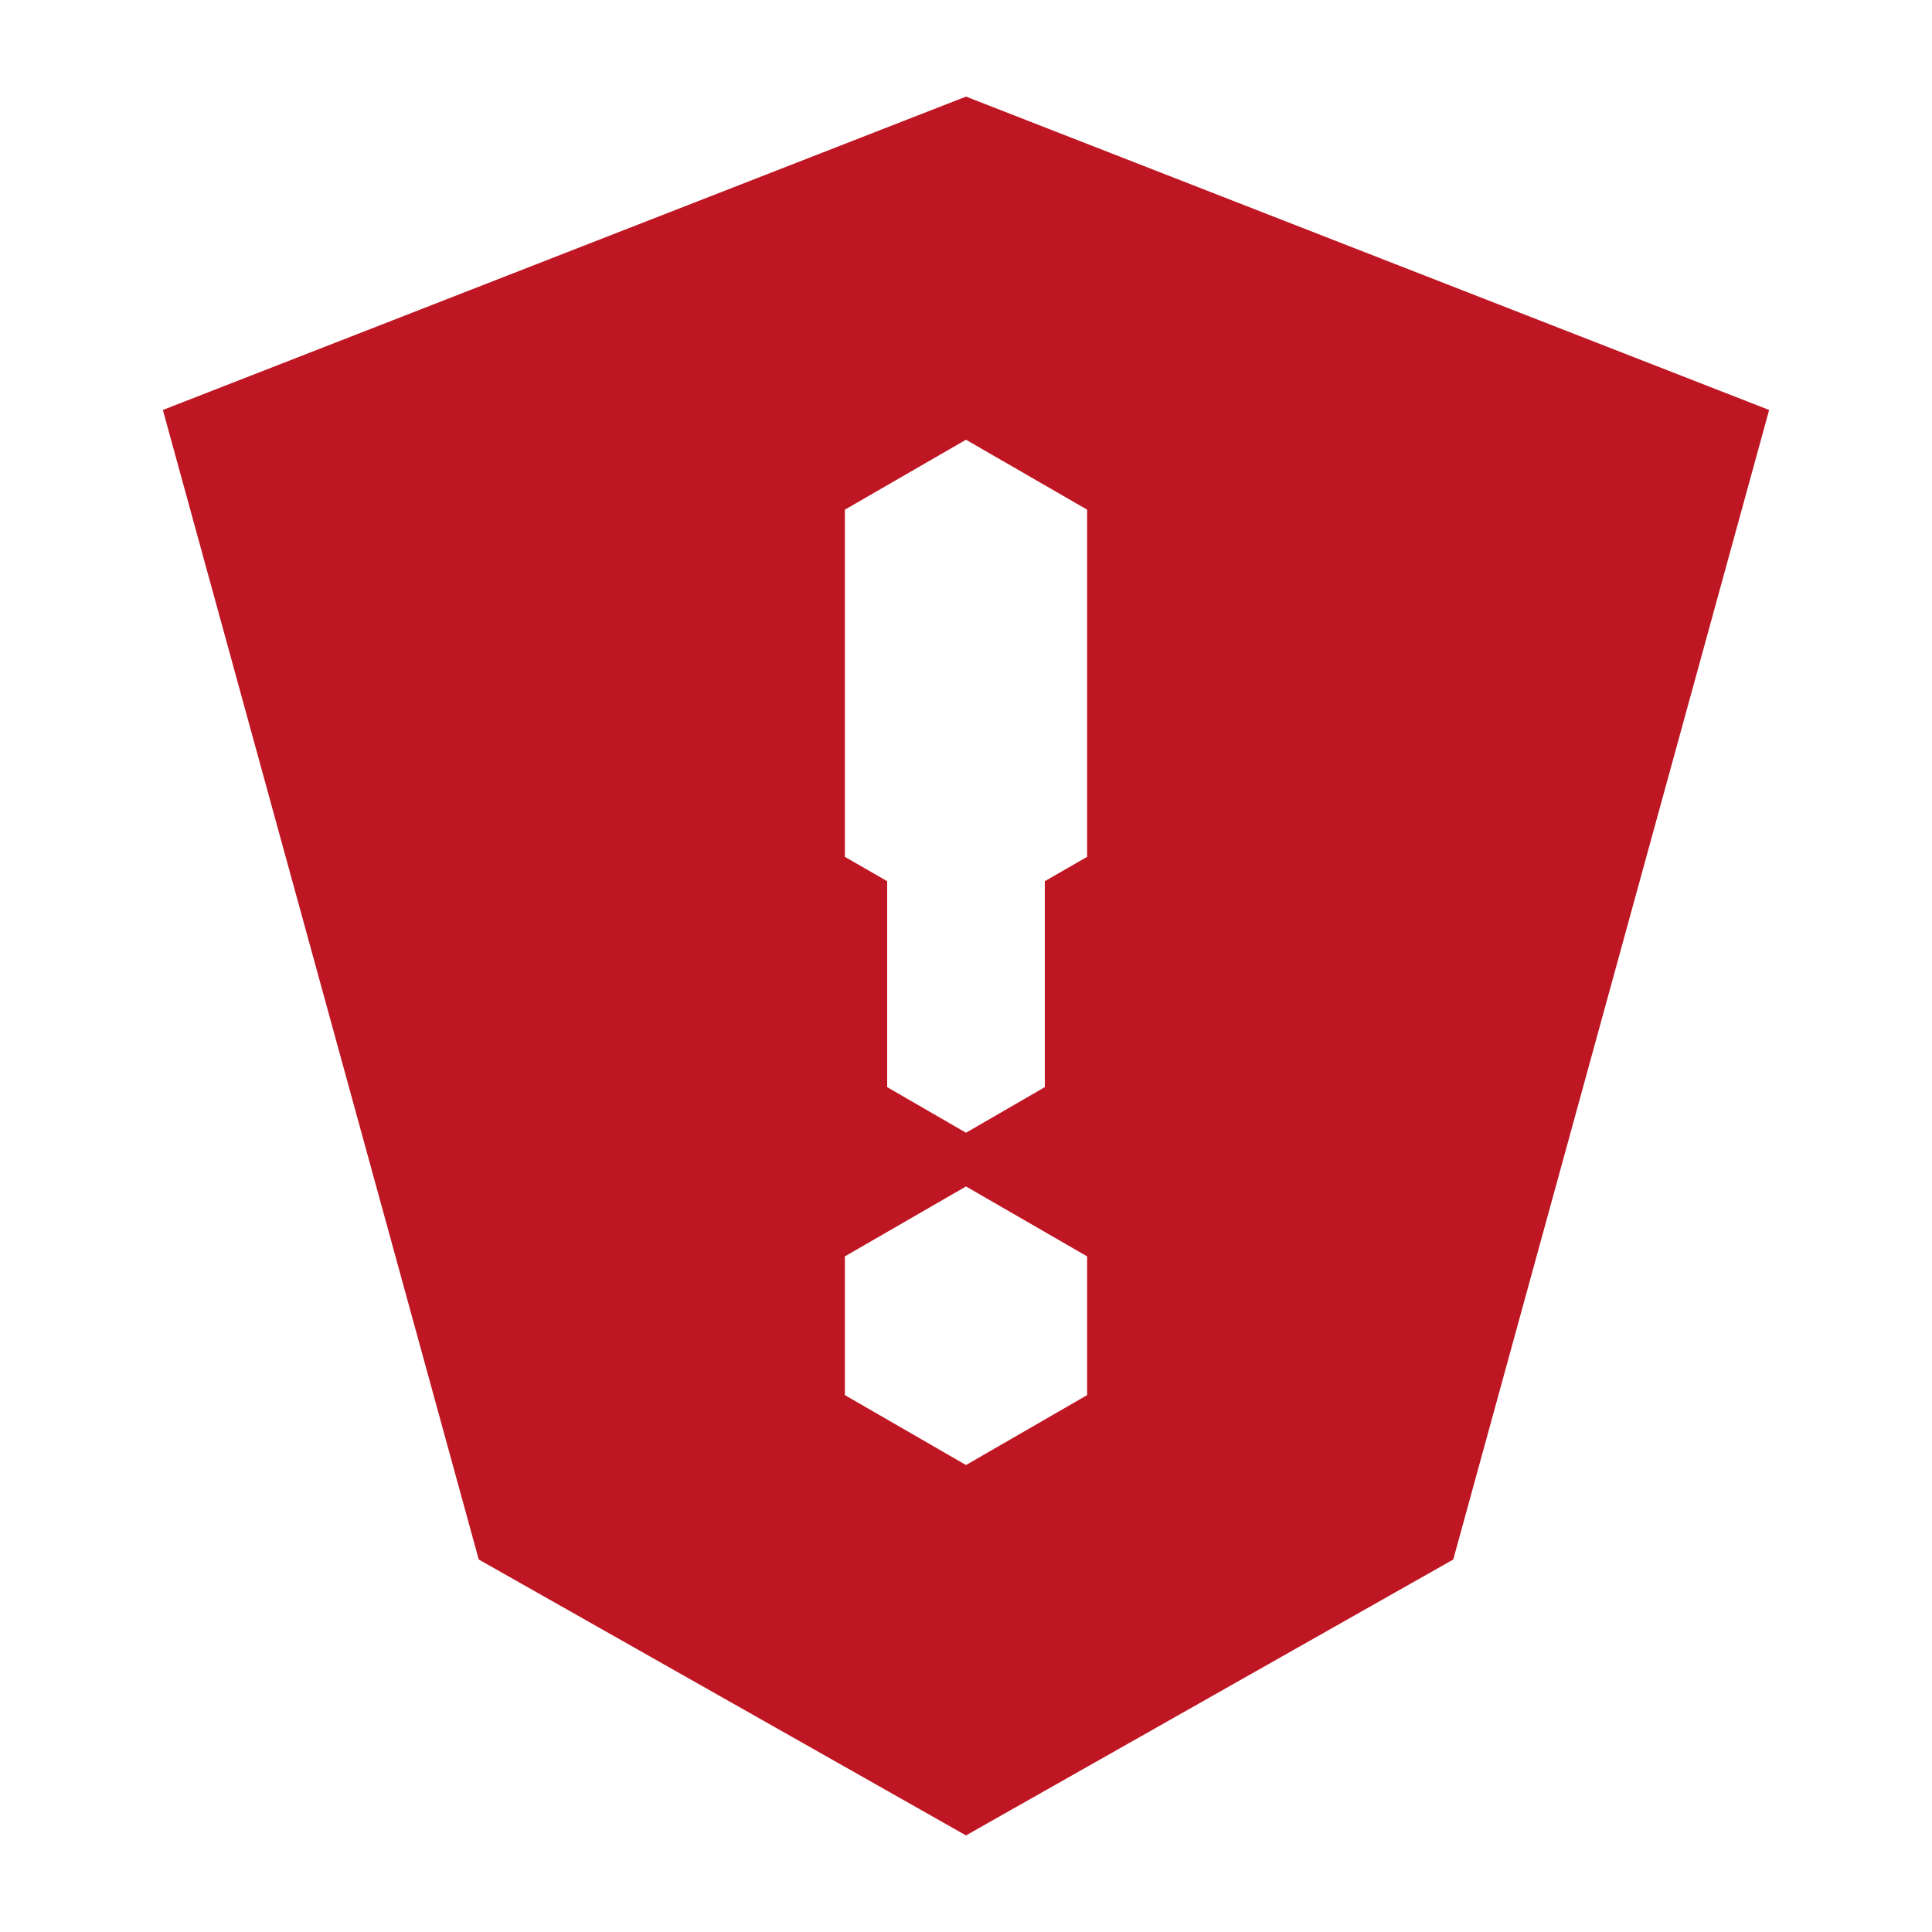<?xml version="1.0" encoding="UTF-8"?><svg id="Ebene_2" xmlns="http://www.w3.org/2000/svg" viewBox="0 0 100 100"><defs><style>.cls-1{fill:#be1622;}</style></defs><path class="cls-1" d="m50,5L8.43,21.22l16.35,59.5,25.22,14.28,25.22-14.28,16.35-59.5L50,5Zm6.27,67.21l-6.27,3.62-6.27-3.62v-7.18l6.27-3.62,6.27,3.62v7.18Zm0-27.86l-2.19,1.26v10.66l-4.08,2.36-4.08-2.36v-10.66l-2.19-1.26v-17.97l6.27-3.62,6.27,3.62v17.97Z"/></svg>